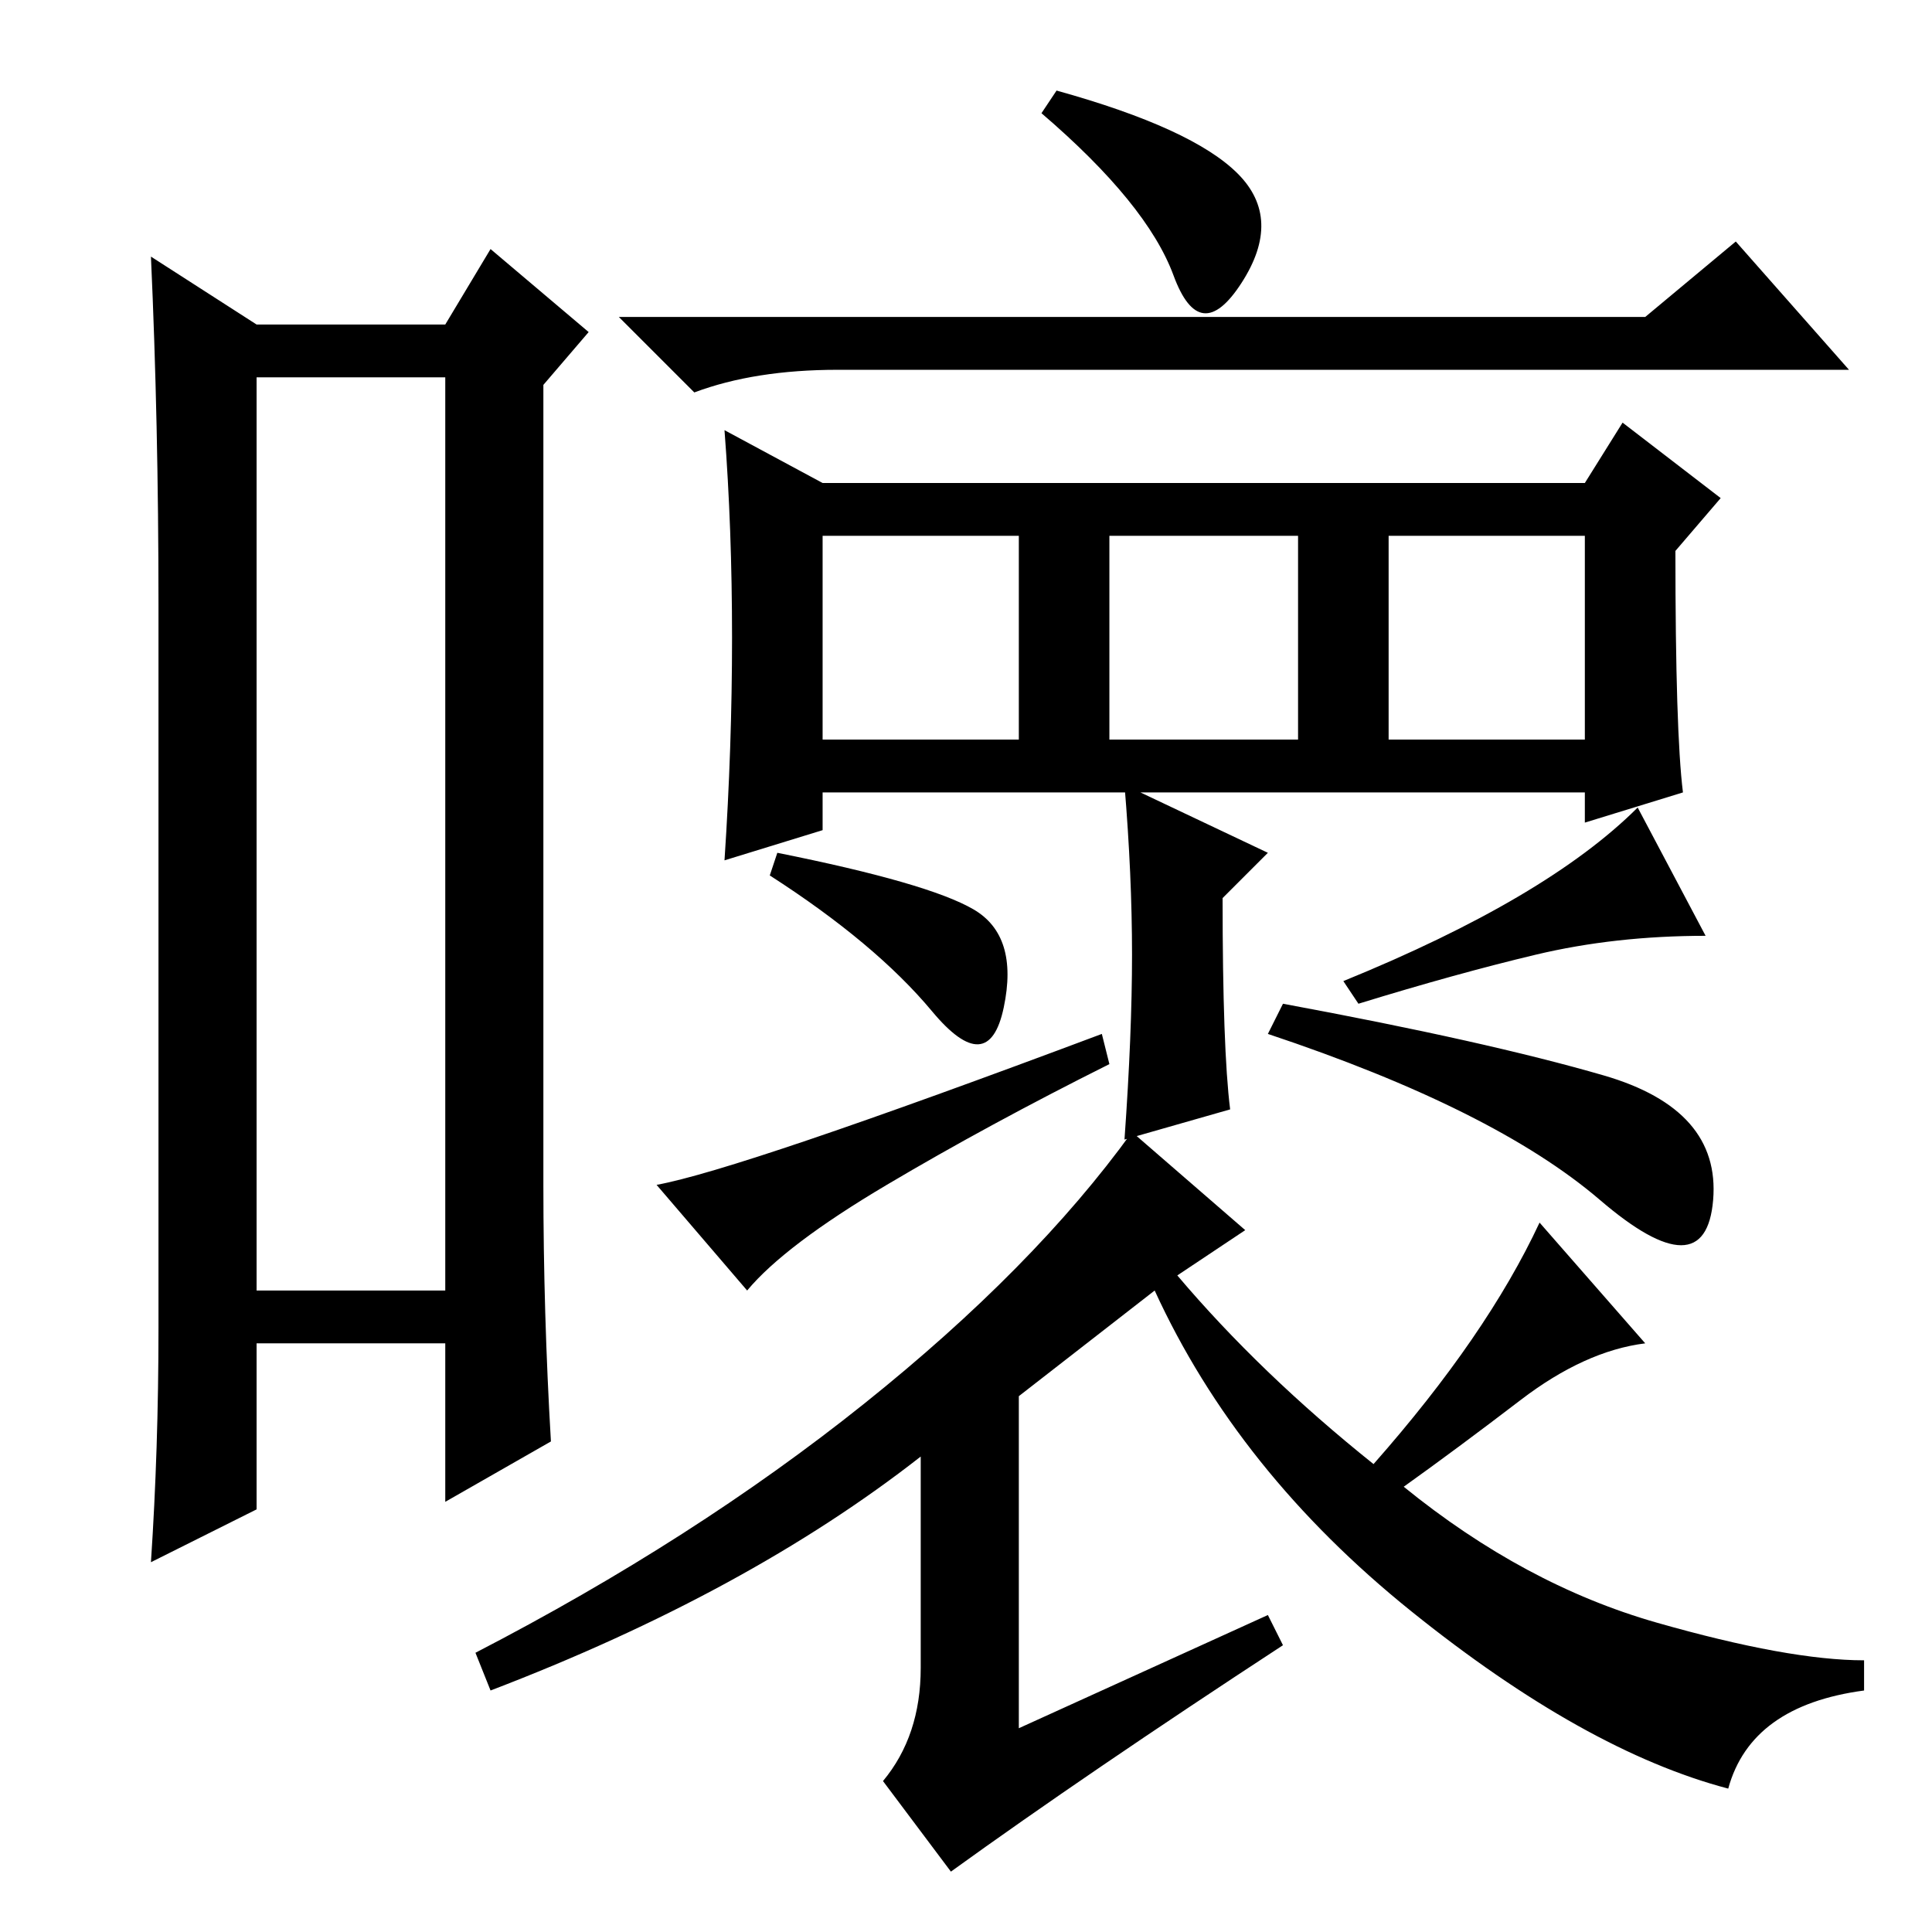 <?xml version="1.0" standalone="no"?>
<!DOCTYPE svg PUBLIC "-//W3C//DTD SVG 1.1//EN" "http://www.w3.org/Graphics/SVG/1.1/DTD/svg11.dtd" >
<svg xmlns="http://www.w3.org/2000/svg" xmlns:xlink="http://www.w3.org/1999/xlink" version="1.1" viewBox="0 -36 256 256">
  <g transform="matrix(1 0 0 -1 0 220)">
   <path fill="currentColor"
d="M34 206v-121h25v121h-25zM21 80v96q0 24 -1 46l14 -9h25l6 10l13 -11l-6 -7v-106q0 -17 1 -34l-14 -8v21h-25v-22l-14 -7q1 15 1 31zM97 171.5q0 14.5 -1 27.5l13 -7h101l5 8l13 -10l-6 -7q0 -24 1 -32l-13 -4v4h-101v-5l-13 -4q1 15 1 29.5zM218 214l12 10l15 -17h-134
q-11 0 -19 -3l-10 10h136zM135 185h-26v-27h26v27zM172 185h-25v-27h25v27zM210 185h-26v-27h26v27zM146 119l1 -4q-16 -8 -29.5 -16t-18.5 -14l-12 14q11 2 59 20zM168 42l2 -4q-26 -17 -44 -30l-9 12q5 6 5 15v28q-23 -18 -57 -31l-2 5q29 15 51.5 33t35.5 36l15 -13
l-9 -6q11 -13 26 -25q15 17 22 32l14 -16q-8 -1 -16.5 -7.5t-15.5 -11.5q16 -13 33.5 -18t27.5 -5v-4q-15 -2 -18 -13q-19 5 -42 23.5t-34 42.5l-18 -14v-44zM203.5 129.5q-10.5 -2.5 -23.5 -6.5l-2 3q27 11 39 23l9 -17q-12 0 -22.5 -2.5zM103 143q20 -4 26 -7.5t4 -13
t-9.5 -0.5t-21.5 18zM212.5 113.5q15.5 -4.5 14.5 -16.5t-15 0t-44 22l2 4q27 -5 42.5 -9.5zM140 244q18 -5 24 -11t0.5 -14.5t-9 1t-17.5 21.5zM163 109l-14 -4q1 14 1 24.5t-1 22.5l19 -9l-6 -6q0 -20 1 -28z" />
  </g>

</svg>
